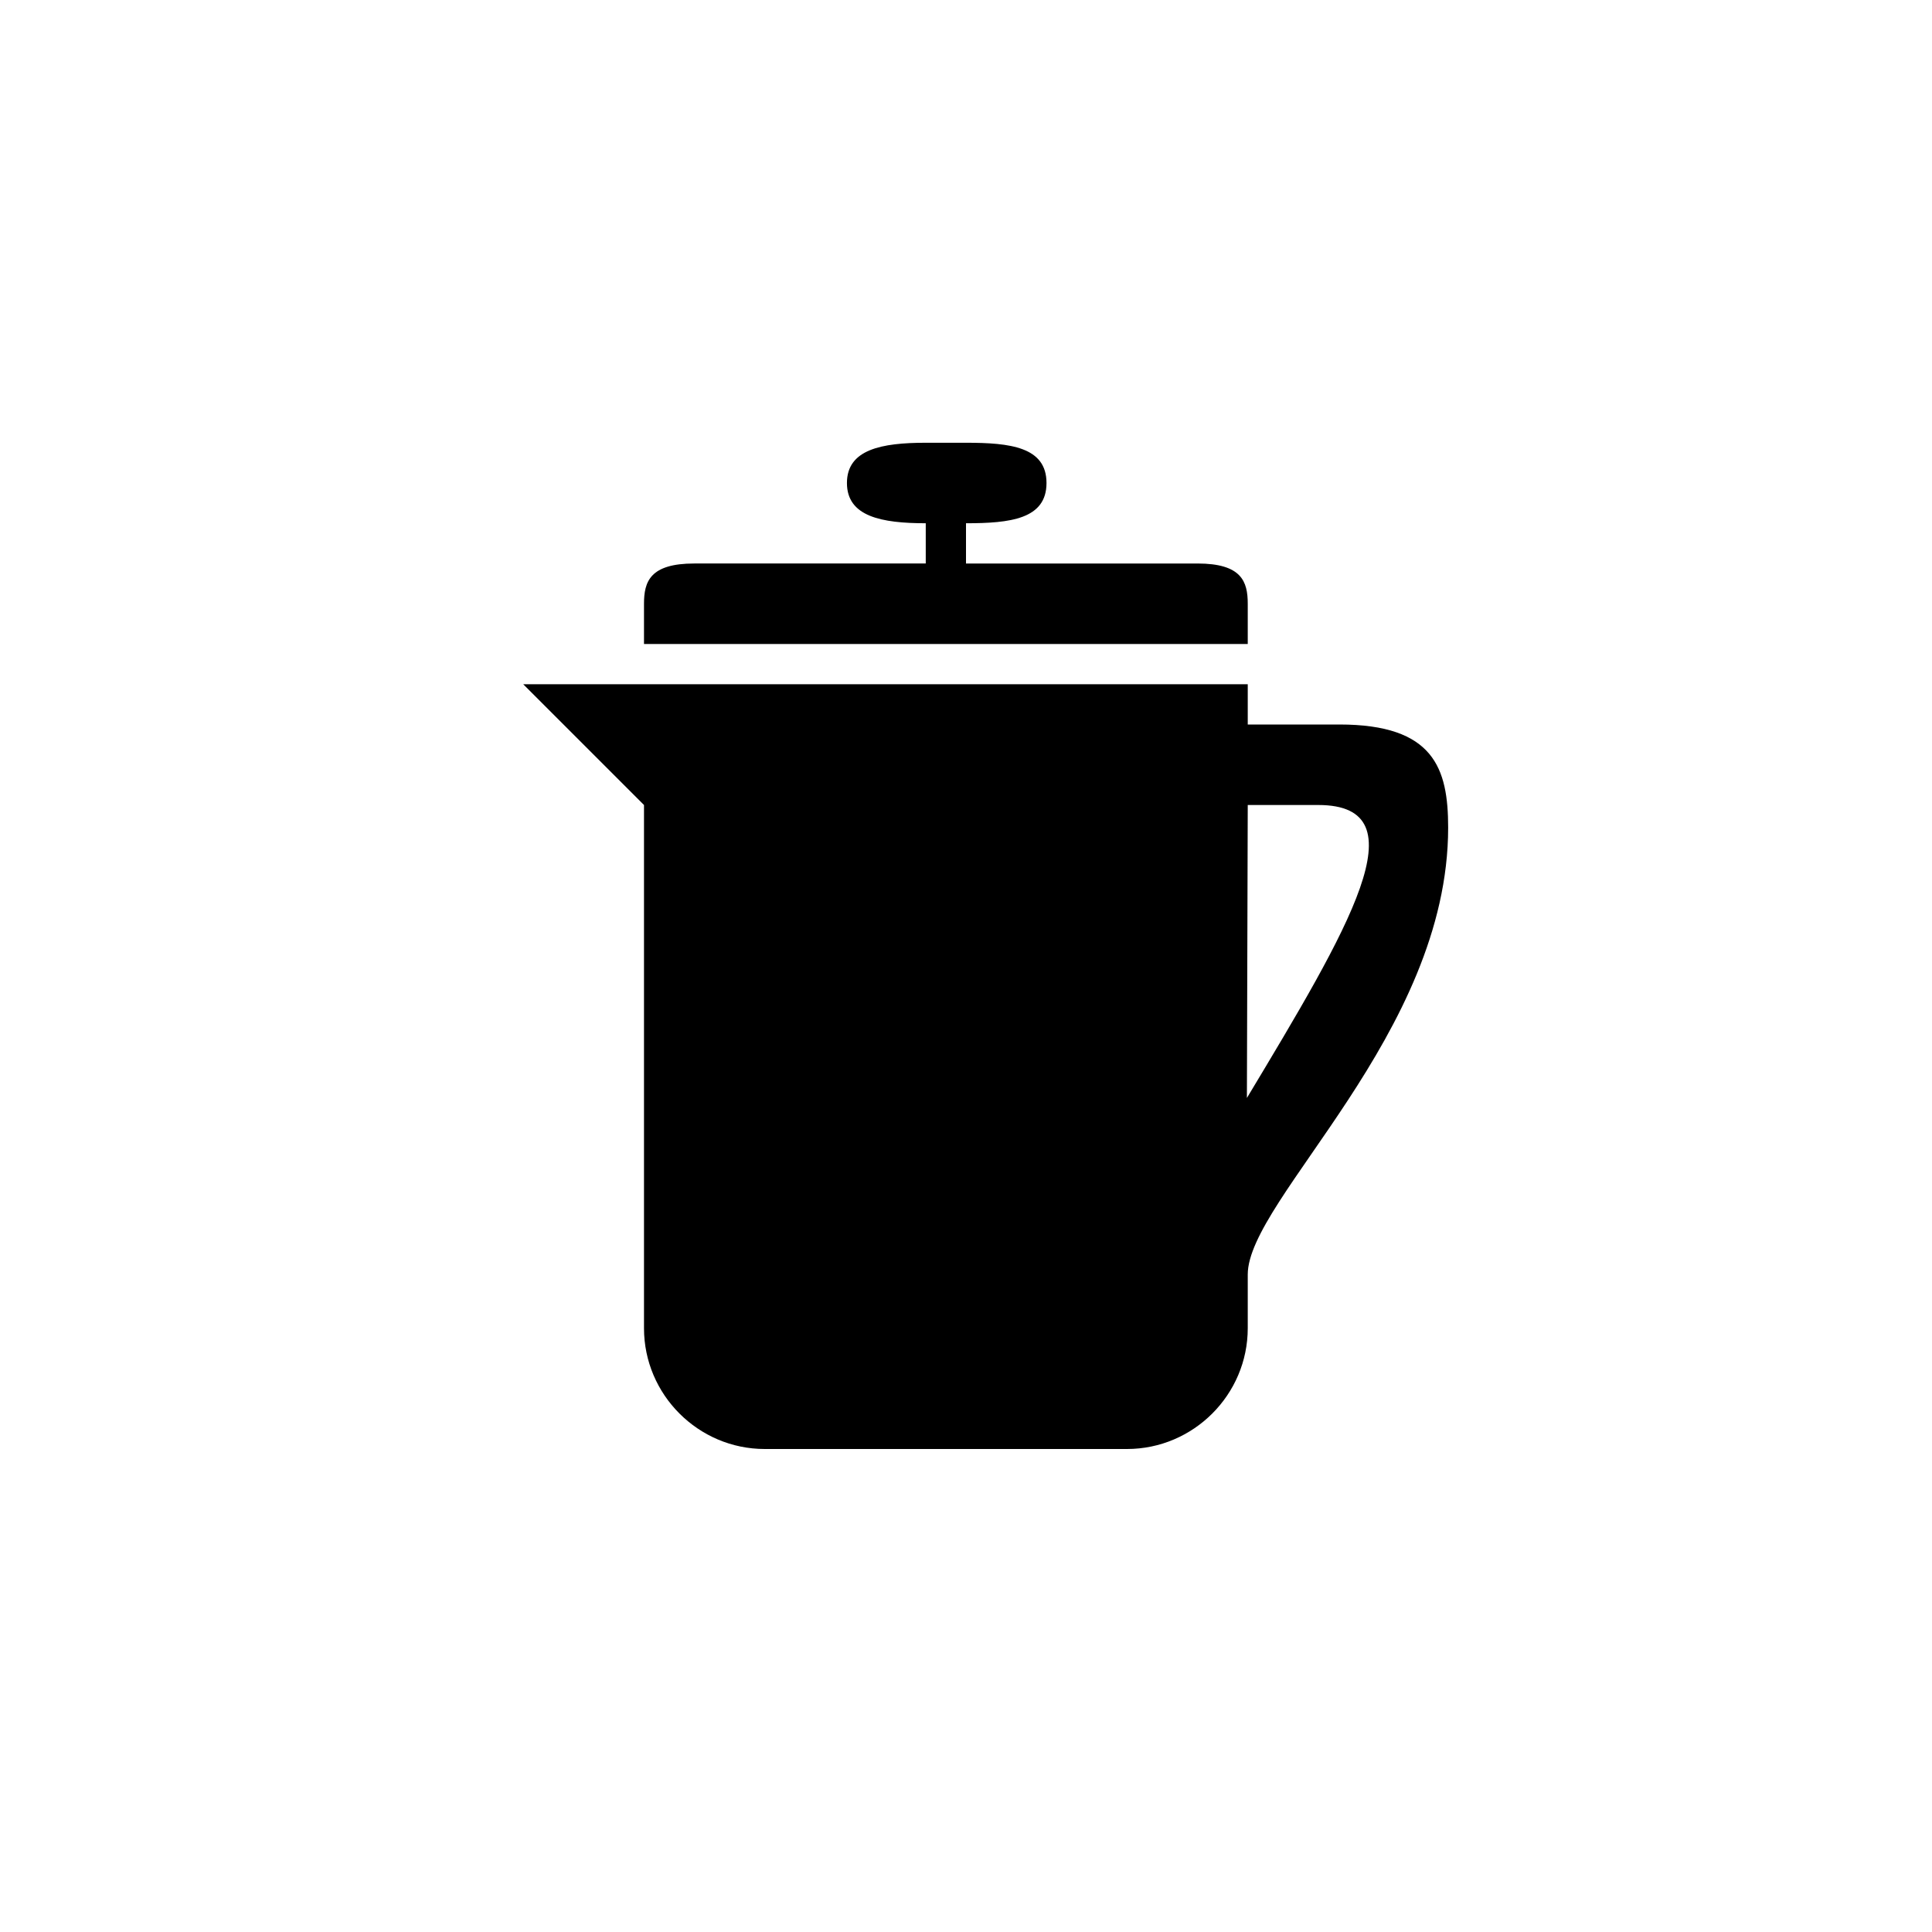 <?xml version="1.0" encoding="utf-8"?>
<!-- Generator: Adobe Illustrator 19.1.0, SVG Export Plug-In . SVG Version: 6.00 Build 0)  -->
<svg version="1.1" id="Layer_1" xmlns="http://www.w3.org/2000/svg" xmlns:xlink="http://www.w3.org/1999/xlink" x="0px" y="0px"
	 viewBox="0 0 48 48" style="enable-background:new 0 0 48 48;" xml:space="preserve">
<g id="french-press_2_">
	<path d="M31,15c0-0.55-0.15-1-1.25-1H24v-1c1.1,0,2-0.104,2-1s-0.9-1-2-1h-1c-1.1,0-1.958,0.167-1.958,1S21.9,13,23,13v1h-5.75
		c-1.1,0-1.25,0.45-1.25,1v1h15V15z"/>
	<path d="M33.277,18C31.479,18,31,18,31,18v-1H16h-3l3,3v13c0,1.65,1.35,3,3,3h9c1.65,0,3-1.35,3-3v-1.335
		c0-1.873,4.979-5.978,4.979-11.103C35.979,19.088,35.625,18,33.277,18z M30.979,27.279L31,20c0,0,0.854,0,1.75,0
		C35.354,20,33.5,23.083,30.979,27.279z"/>
</g>
</svg>
